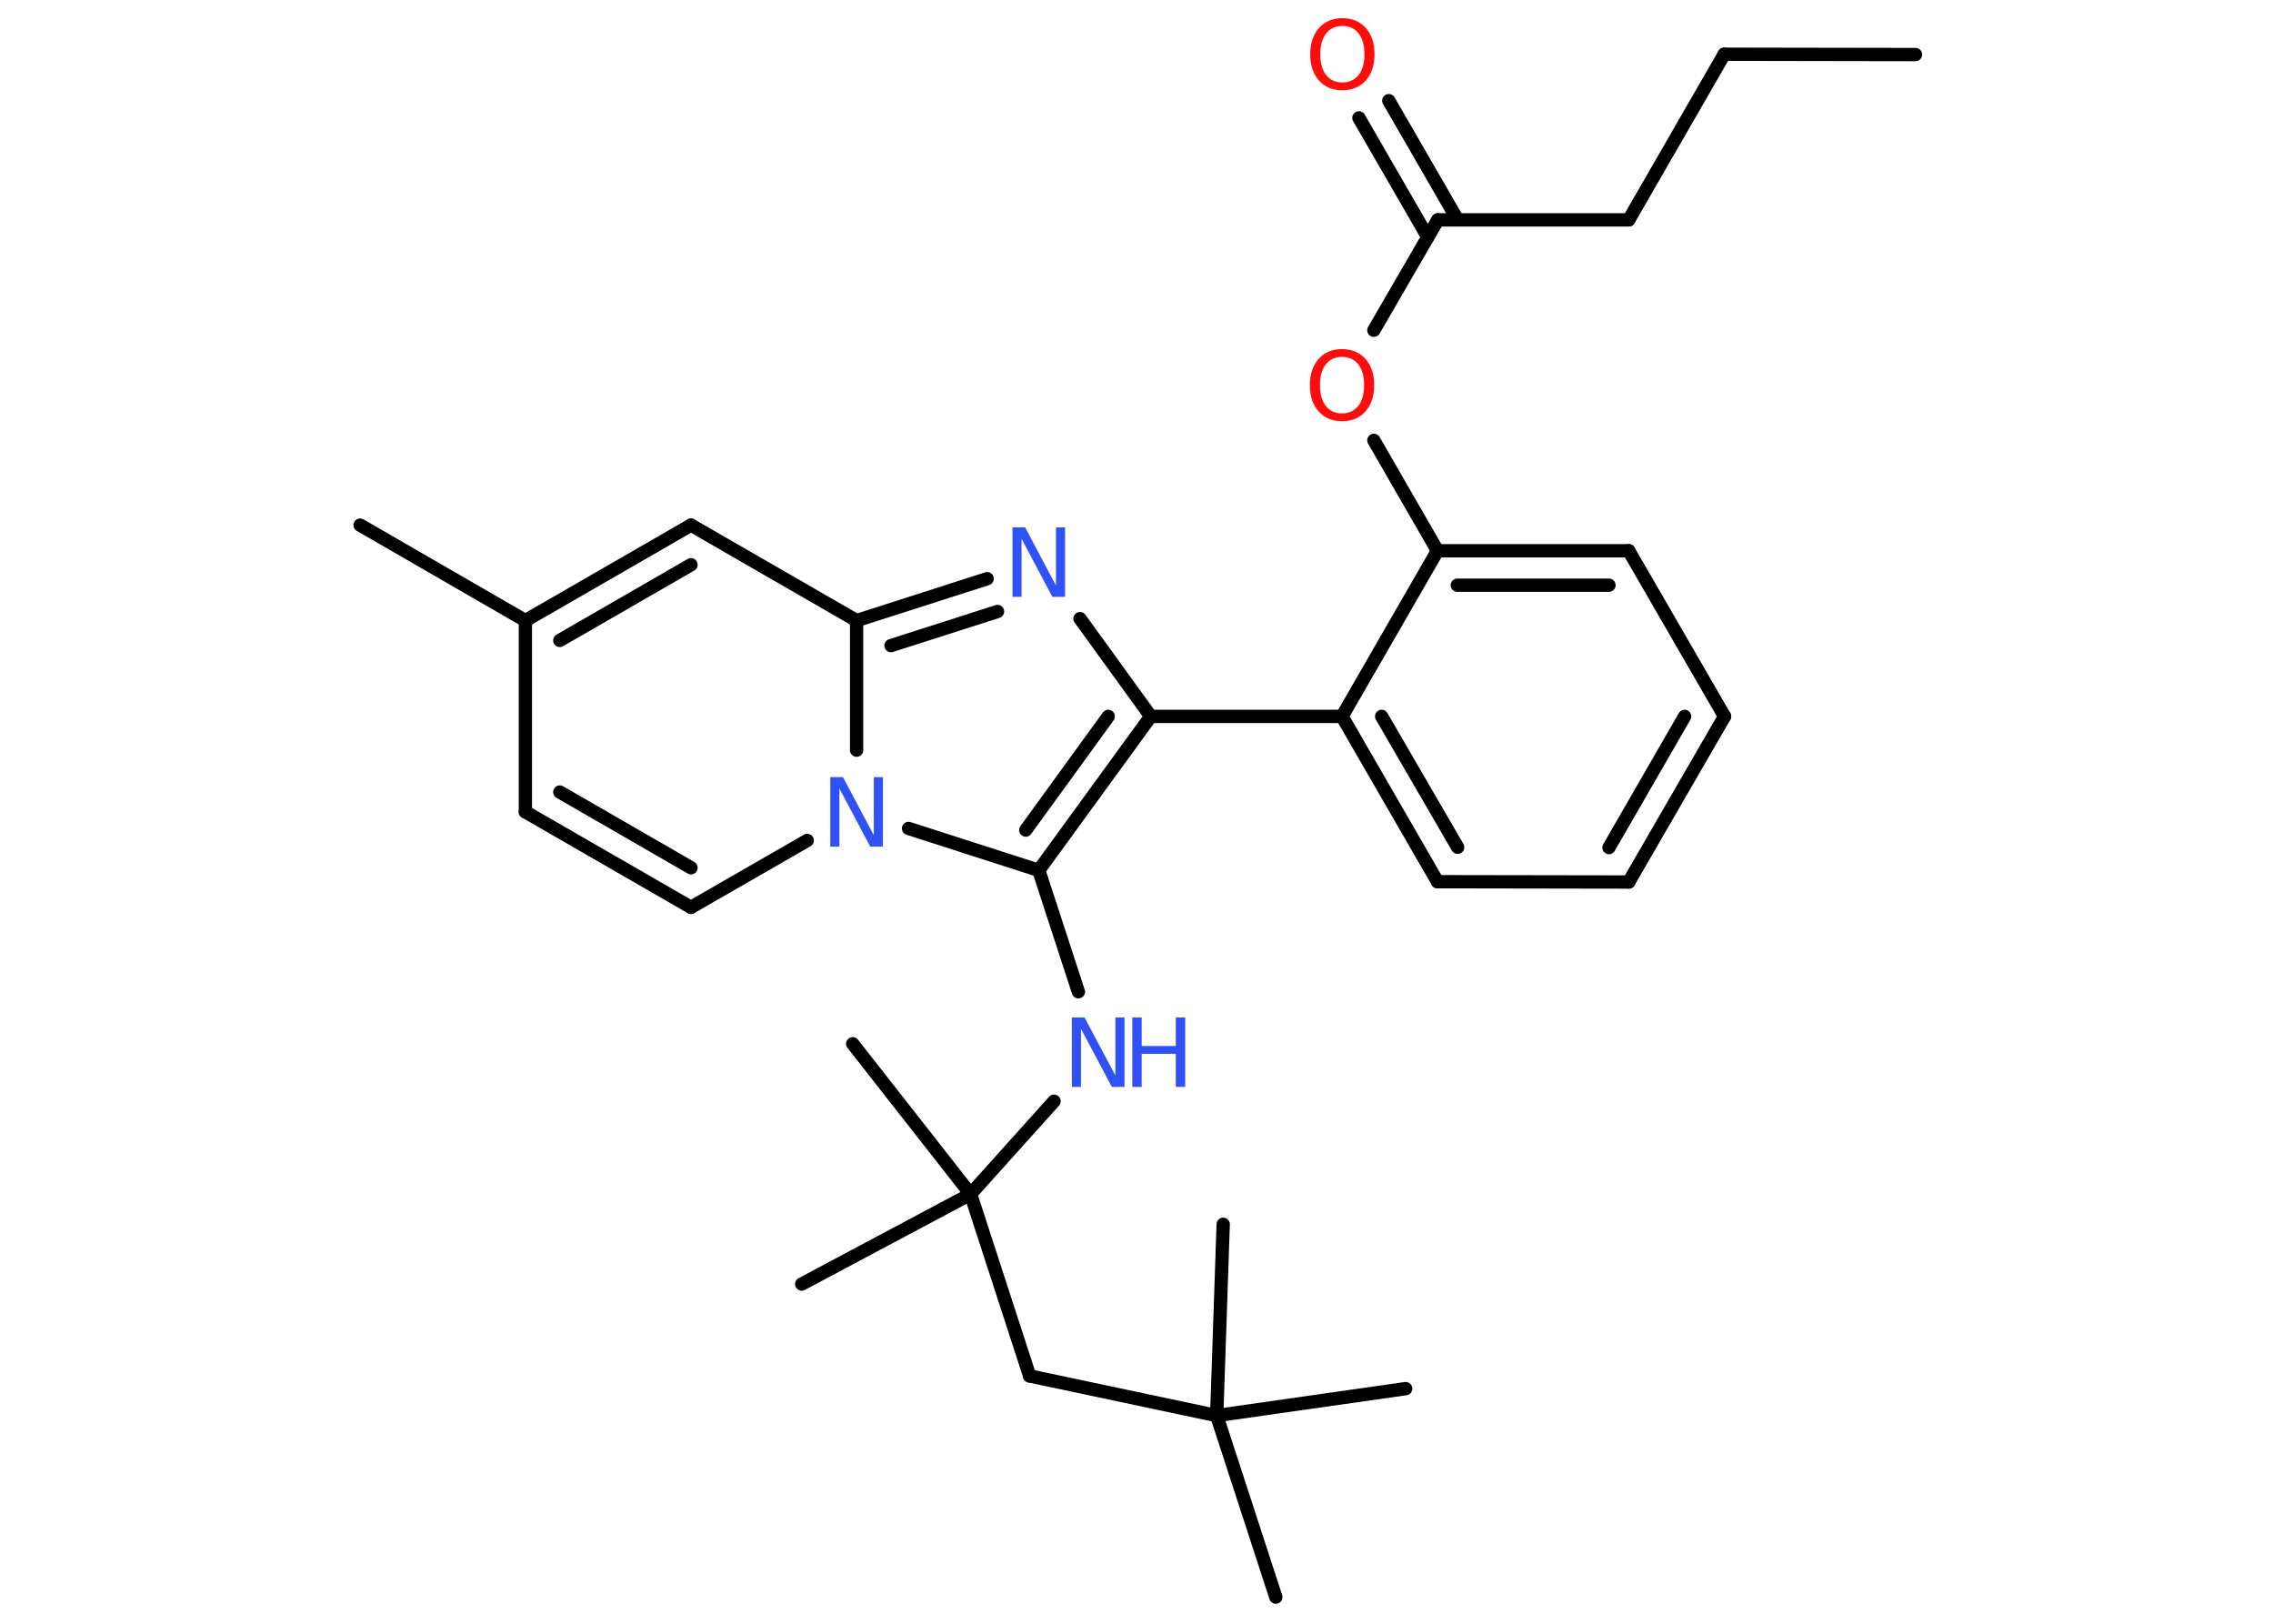<?xml version='1.0' encoding='UTF-8'?>
<!DOCTYPE svg PUBLIC "-//W3C//DTD SVG 1.1//EN" "http://www.w3.org/Graphics/SVG/1.1/DTD/svg11.dtd">
<svg version='1.2' xmlns='http://www.w3.org/2000/svg' xmlns:xlink='http://www.w3.org/1999/xlink' width='70.0mm' height='50.0mm' viewBox='0 0 70.0 50.0'>
  <desc>Generated by the Chemistry Development Kit (http://github.com/cdk)</desc>
  <g stroke-linecap='round' stroke-linejoin='round' stroke='#000000' stroke-width='.41' fill='#3050F8'>
    <rect x='.0' y='.0' width='70.0' height='50.0' fill='#FFFFFF' stroke='none'/>
    <g id='mol1' class='mol'>
      <line id='mol1bnd1' class='bond' x1='58.99' y1='1.68' x2='53.1' y2='1.67'/>
      <line id='mol1bnd2' class='bond' x1='53.1' y1='1.67' x2='50.16' y2='6.77'/>
      <line id='mol1bnd3' class='bond' x1='50.16' y1='6.77' x2='44.28' y2='6.77'/>
      <g id='mol1bnd4' class='bond'>
        <line x1='43.97' y1='7.3' x2='41.85' y2='3.63'/>
        <line x1='44.89' y1='6.77' x2='42.77' y2='3.1'/>
      </g>
      <line id='mol1bnd5' class='bond' x1='44.28' y1='6.77' x2='42.31' y2='10.17'/>
      <line id='mol1bnd6' class='bond' x1='42.31' y1='13.56' x2='44.27' y2='16.96'/>
      <g id='mol1bnd7' class='bond'>
        <line x1='50.16' y1='16.96' x2='44.27' y2='16.96'/>
        <line x1='49.55' y1='18.02' x2='44.88' y2='18.02'/>
      </g>
      <line id='mol1bnd8' class='bond' x1='50.16' y1='16.96' x2='53.11' y2='22.06'/>
      <g id='mol1bnd9' class='bond'>
        <line x1='50.16' y1='27.16' x2='53.11' y2='22.06'/>
        <line x1='49.55' y1='26.1' x2='51.88' y2='22.06'/>
      </g>
      <line id='mol1bnd10' class='bond' x1='50.16' y1='27.16' x2='44.27' y2='27.15'/>
      <g id='mol1bnd11' class='bond'>
        <line x1='41.33' y1='22.06' x2='44.27' y2='27.15'/>
        <line x1='42.55' y1='22.06' x2='44.89' y2='26.09'/>
      </g>
      <line id='mol1bnd12' class='bond' x1='44.27' y1='16.96' x2='41.33' y2='22.06'/>
      <line id='mol1bnd13' class='bond' x1='41.33' y1='22.06' x2='35.44' y2='22.06'/>
      <line id='mol1bnd14' class='bond' x1='35.44' y1='22.06' x2='33.26' y2='19.05'/>
      <g id='mol1bnd15' class='bond'>
        <line x1='30.4' y1='17.82' x2='26.38' y2='19.11'/>
        <line x1='30.72' y1='18.83' x2='27.44' y2='19.88'/>
      </g>
      <line id='mol1bnd16' class='bond' x1='26.38' y1='19.11' x2='21.28' y2='16.17'/>
      <g id='mol1bnd17' class='bond'>
        <line x1='21.28' y1='16.17' x2='16.18' y2='19.11'/>
        <line x1='21.28' y1='17.39' x2='17.24' y2='19.72'/>
      </g>
      <line id='mol1bnd18' class='bond' x1='16.18' y1='19.11' x2='11.09' y2='16.17'/>
      <line id='mol1bnd19' class='bond' x1='16.18' y1='19.11' x2='16.18' y2='25.0'/>
      <g id='mol1bnd20' class='bond'>
        <line x1='16.18' y1='25.0' x2='21.28' y2='27.94'/>
        <line x1='17.24' y1='24.39' x2='21.28' y2='26.72'/>
      </g>
      <line id='mol1bnd21' class='bond' x1='21.28' y1='27.94' x2='24.86' y2='25.88'/>
      <line id='mol1bnd22' class='bond' x1='26.38' y1='19.11' x2='26.38' y2='23.1'/>
      <line id='mol1bnd23' class='bond' x1='27.98' y1='25.51' x2='31.99' y2='26.8'/>
      <g id='mol1bnd24' class='bond'>
        <line x1='31.99' y1='26.8' x2='35.44' y2='22.06'/>
        <line x1='31.59' y1='25.56' x2='34.13' y2='22.06'/>
      </g>
      <line id='mol1bnd25' class='bond' x1='31.99' y1='26.8' x2='33.21' y2='30.54'/>
      <line id='mol1bnd26' class='bond' x1='32.46' y1='33.91' x2='29.89' y2='36.77'/>
      <line id='mol1bnd27' class='bond' x1='29.89' y1='36.77' x2='26.26' y2='32.14'/>
      <line id='mol1bnd28' class='bond' x1='29.89' y1='36.77' x2='24.69' y2='39.54'/>
      <line id='mol1bnd29' class='bond' x1='29.89' y1='36.77' x2='31.71' y2='42.37'/>
      <line id='mol1bnd30' class='bond' x1='31.71' y1='42.37' x2='37.47' y2='43.59'/>
      <line id='mol1bnd31' class='bond' x1='37.47' y1='43.59' x2='39.29' y2='49.18'/>
      <line id='mol1bnd32' class='bond' x1='37.47' y1='43.59' x2='37.67' y2='37.7'/>
      <line id='mol1bnd33' class='bond' x1='37.47' y1='43.59' x2='43.29' y2='42.76'/>
      <path id='mol1atm5' class='atom' d='M41.34 .8q-.32 .0 -.5 .23q-.18 .23 -.18 .64q.0 .41 .18 .64q.18 .23 .5 .23q.31 .0 .5 -.23q.18 -.23 .18 -.64q.0 -.41 -.18 -.64q-.18 -.23 -.5 -.23zM41.34 .56q.45 .0 .72 .3q.27 .3 .27 .81q.0 .51 -.27 .81q-.27 .3 -.72 .3q-.45 .0 -.72 -.3q-.27 -.3 -.27 -.81q.0 -.5 .27 -.81q.27 -.3 .72 -.3z' stroke='none' fill='#FF0D0D'/>
      <path id='mol1atm6' class='atom' d='M41.33 10.99q-.32 .0 -.5 .23q-.18 .23 -.18 .64q.0 .41 .18 .64q.18 .23 .5 .23q.31 .0 .5 -.23q.18 -.23 .18 -.64q.0 -.41 -.18 -.64q-.18 -.23 -.5 -.23zM41.33 10.75q.45 .0 .72 .3q.27 .3 .27 .81q.0 .51 -.27 .81q-.27 .3 -.72 .3q-.45 .0 -.72 -.3q-.27 -.3 -.27 -.81q.0 -.5 .27 -.81q.27 -.3 .72 -.3z' stroke='none' fill='#FF0D0D'/>
      <path id='mol1atm14' class='atom' d='M31.18 16.24h.39l.95 1.79v-1.79h.28v2.14h-.39l-.95 -1.79v1.79h-.28v-2.14z' stroke='none'/>
      <path id='mol1atm21' class='atom' d='M25.57 23.93h.39l.95 1.79v-1.79h.28v2.14h-.39l-.95 -1.79v1.79h-.28v-2.14z' stroke='none'/>
      <g id='mol1atm23' class='atom'>
        <path d='M33.01 31.33h.39l.95 1.79v-1.79h.28v2.14h-.39l-.95 -1.79v1.79h-.28v-2.14z' stroke='none'/>
        <path d='M34.87 31.33h.29v.88h1.05v-.88h.29v2.14h-.29v-1.02h-1.05v1.02h-.29v-2.14z' stroke='none'/>
      </g>
    </g>
  </g>
</svg>

